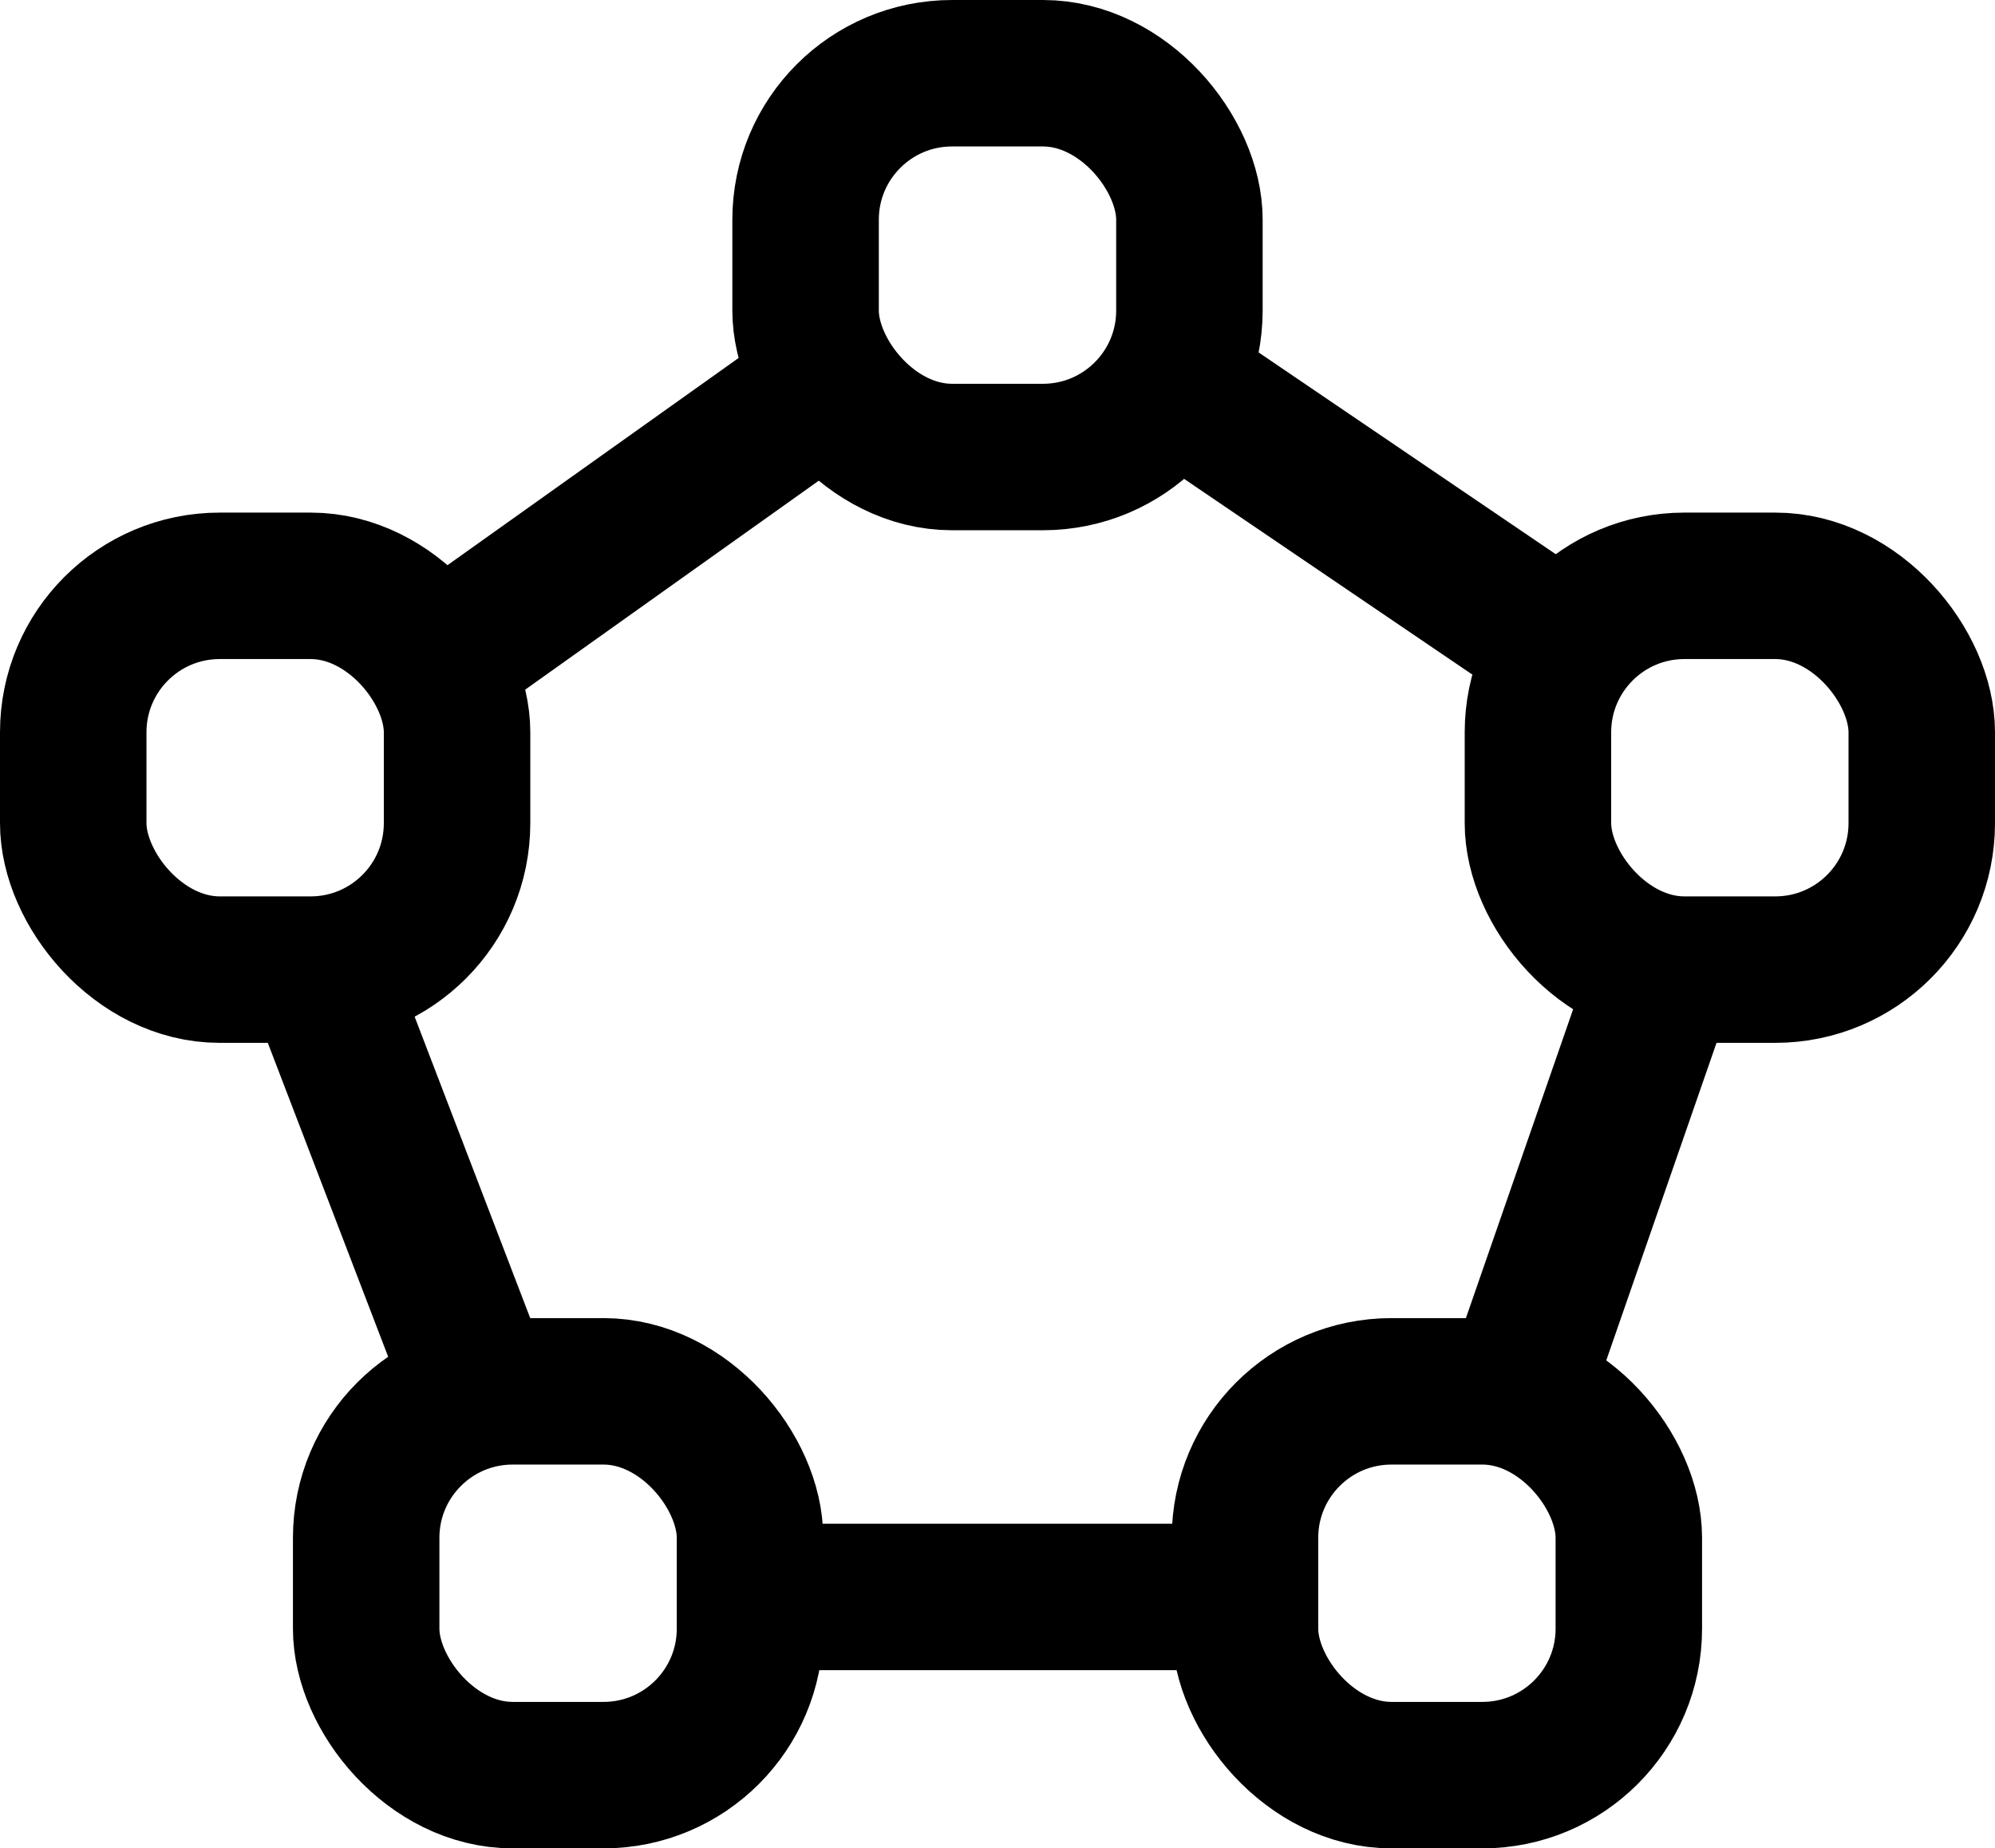 <svg version="1.1" viewBox="0 0 27.241 25.241" xmlns="http://www.w3.org/2000/svg">
 <defs>
  <style>.cls-1,.cls-2,.cls-4{fill:none}.cls-1,.cls-4{stroke:currentColor}.cls-3{clip-path:url(#clip-path)}.cls-4{stroke-width:2px}.cls-5{clip-path:url(#clip-path-2)}</style>
  <clipPath id="clip-path">
   <path class="cls-2" d="m0 0h40v40h-40z"/>
  </clipPath>
  <clipPath id="clip-path-2">
   <path class="cls-1" d="m546.62 1107.8 2.893 4.505-0.366 2.179-6.049 1.1 4.342 7.422 3.4-2.429 1.868 0.919 0.466 5.906 7.34-0.691-0.679-5.215 1.77-0.919 5.592 1.949 0.774-7.435-4.459-0.6v-2.179l3.045-4.505-6.721-4.985-0.973 5.554-1.671 0.509-2.326-0.509-2.158-4.628z" data-name="Path 7788"/>
  </clipPath>
 </defs>
 <g transform="translate(-543,-1102)" data-name="Group 20878">
  <rect class="cls-4" transform="translate(554,1103)" width="5.241" height="5.241" rx="2" data-name="Rectangle 14401"/>
  <rect class="cls-4" transform="translate(544,1110)" width="5.241" height="5.241" rx="2" data-name="Rectangle 14402"/>
  <rect class="cls-4" transform="translate(548,1121)" width="5.241" height="5.241" rx="2" data-name="Rectangle 14403"/>
  <rect class="cls-4" transform="translate(564,1110)" width="5.241" height="5.241" rx="2" data-name="Rectangle 14404"/>
  <rect class="cls-4" transform="translate(560,1121)" width="5.241" height="5.241" rx="2" data-name="Rectangle 14405"/>
  <g class="cls-5" clip-path="url(#clip-path-2)" data-name="Mask Group 172">
   <path class="cls-4" transform="translate(773.9 9254.3)" d="m-217.28-8148.7-10.191 7.254 4.2 10.954h12.124l3.945-11.364z" data-name="Path 7785"/>
  </g>
 </g>
</svg>
